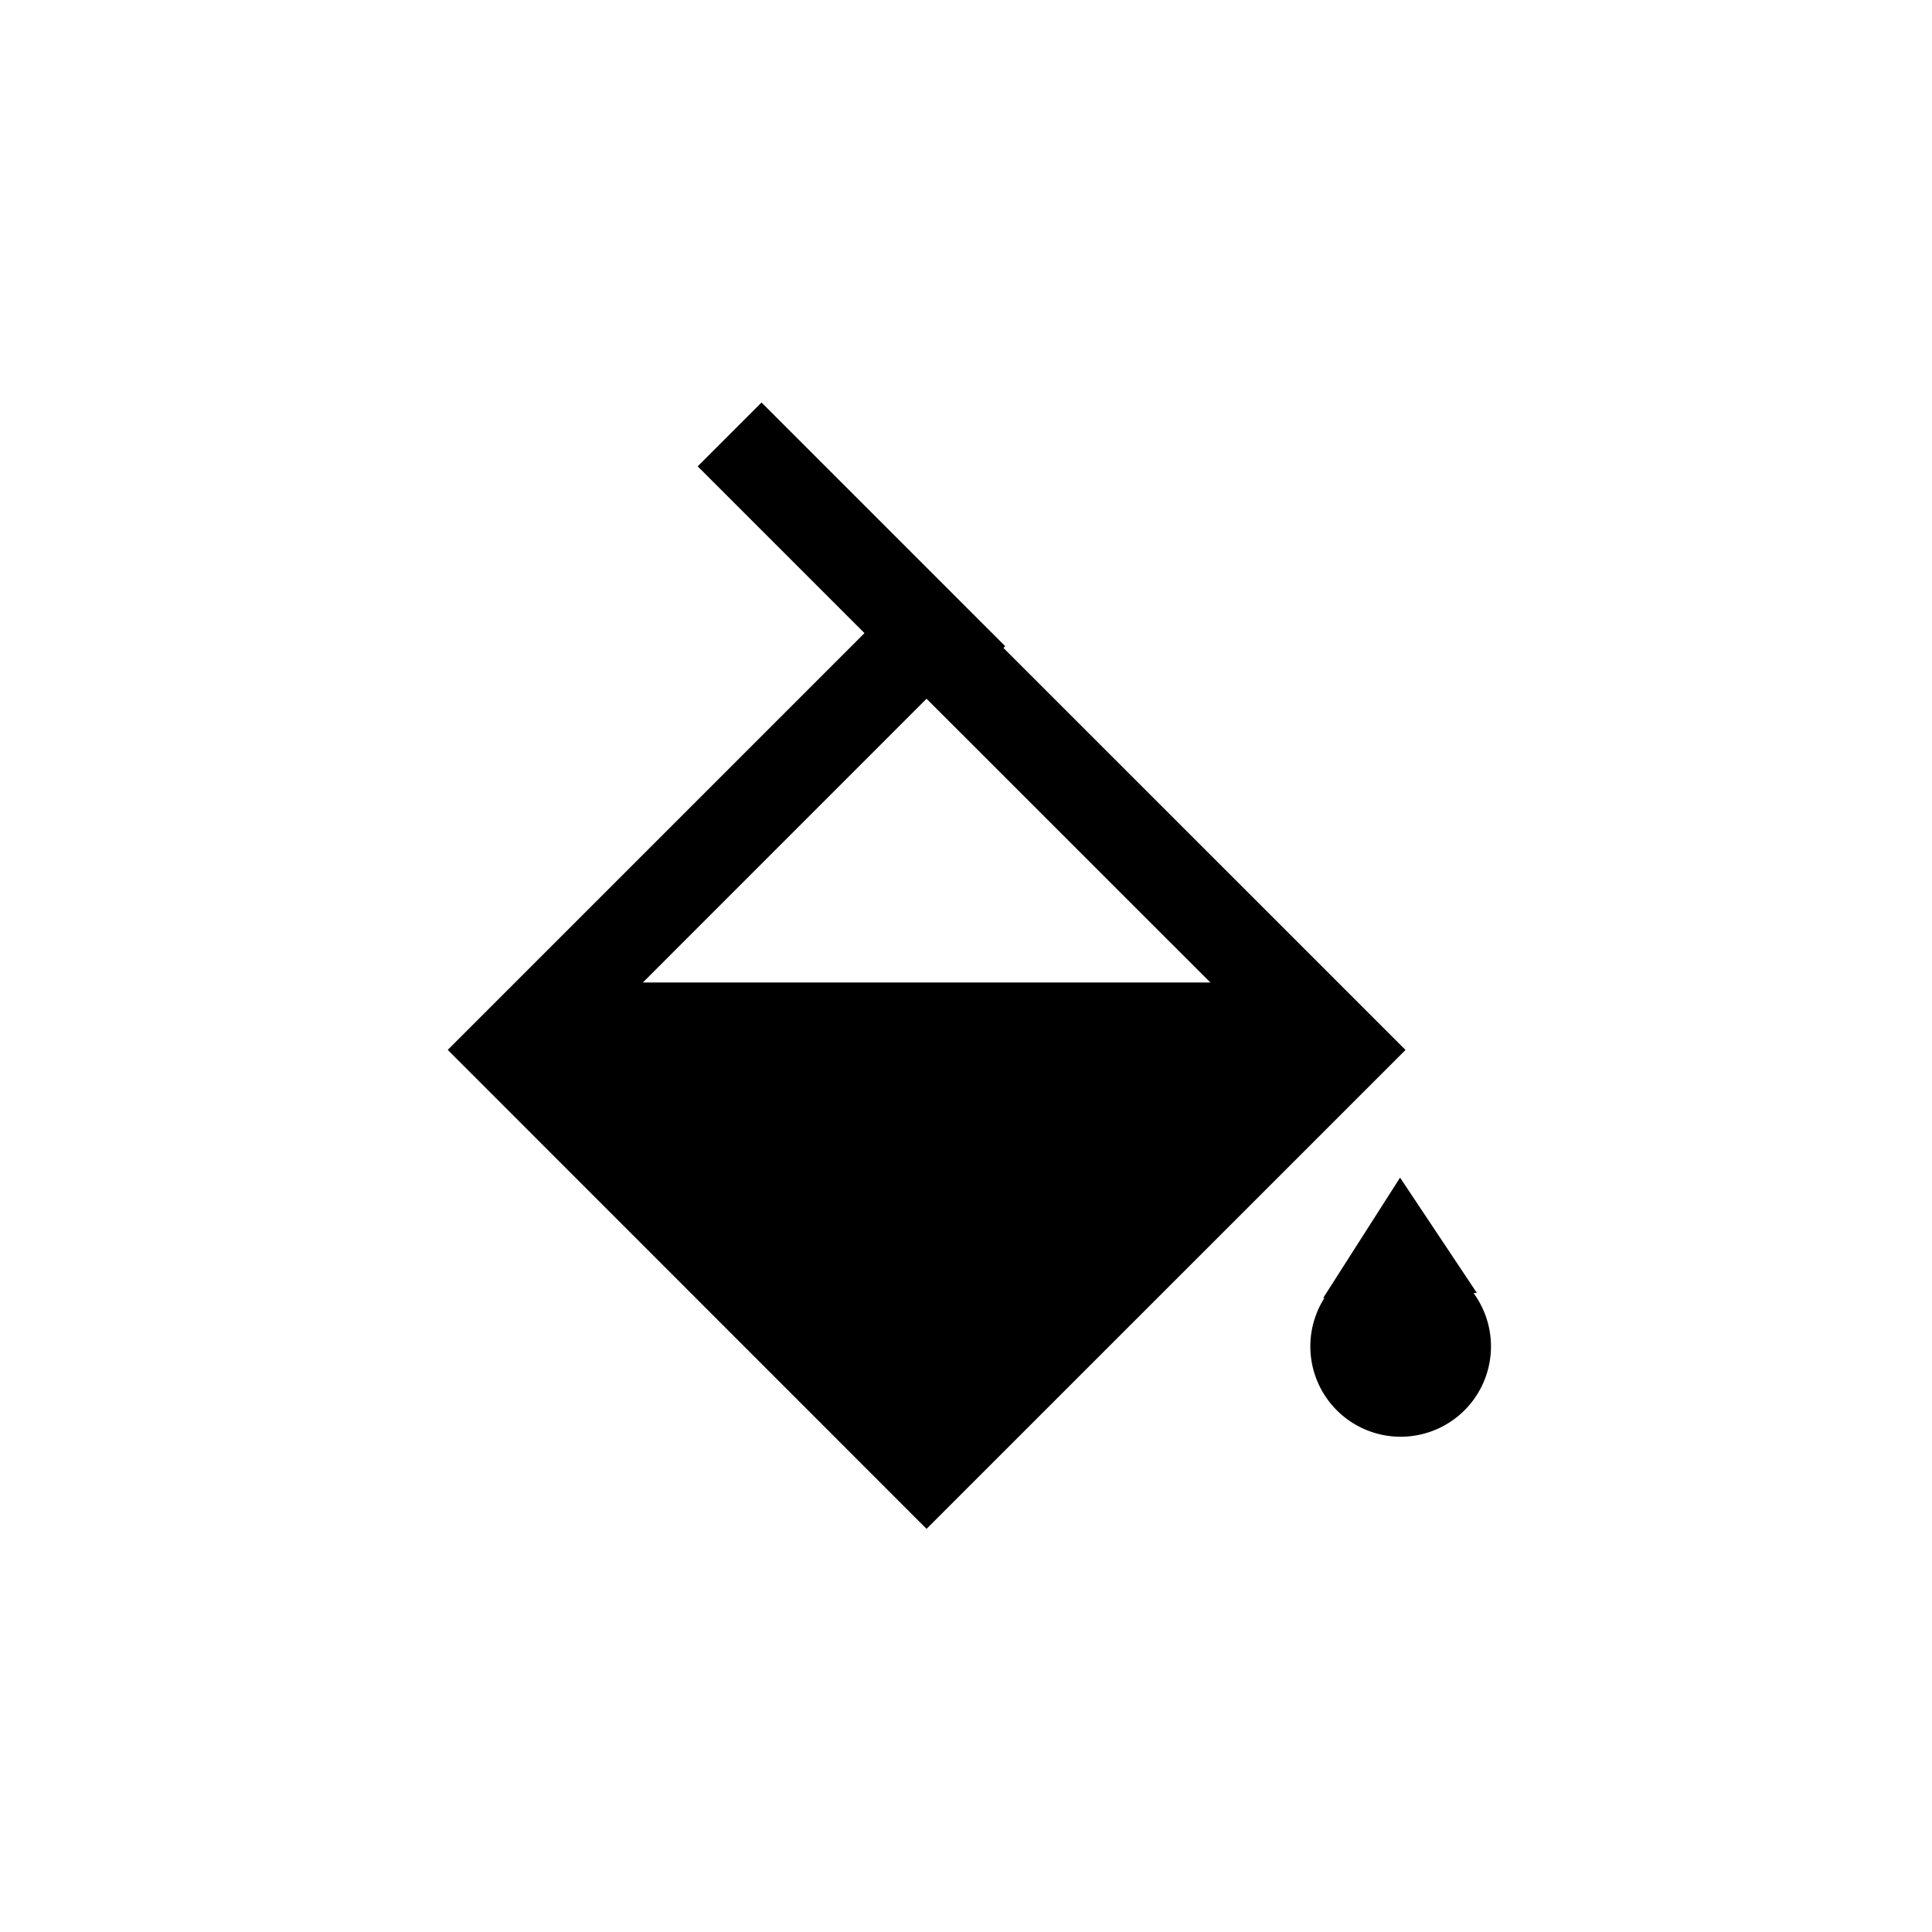 <svg t="1712628077118"  viewBox="0 0 1024 1024" version="1.1" xmlns="http://www.w3.org/2000/svg" p-id="17430" width="48" height="48">
    <path  d="M491.093 810.325l-253.781-253.867 253.781-253.781 253.867 253.824-253.867 253.824z m186.155-253.867L491.093 370.347l-186.112 186.155 186.112 186.112 186.155-186.112z" p-id="17431"></path>
    <path  d="M311.637 520.747h330.112l63.019 34.176-222.208 205.141-205.099-205.141 34.133-34.176zM403.627 213.333l129.152 129.152-33.835 33.835-129.152-129.152L403.627 213.333zM694.528 712.192a47.872 47.872 0 1 0 95.701 0 47.872 47.872 0 0 0-95.701 0z" p-id="17432"></path>
    <path  d="M701.312 687.957l40.747-63.787 40.704 61.099"  p-id="17433"></path>
</svg>